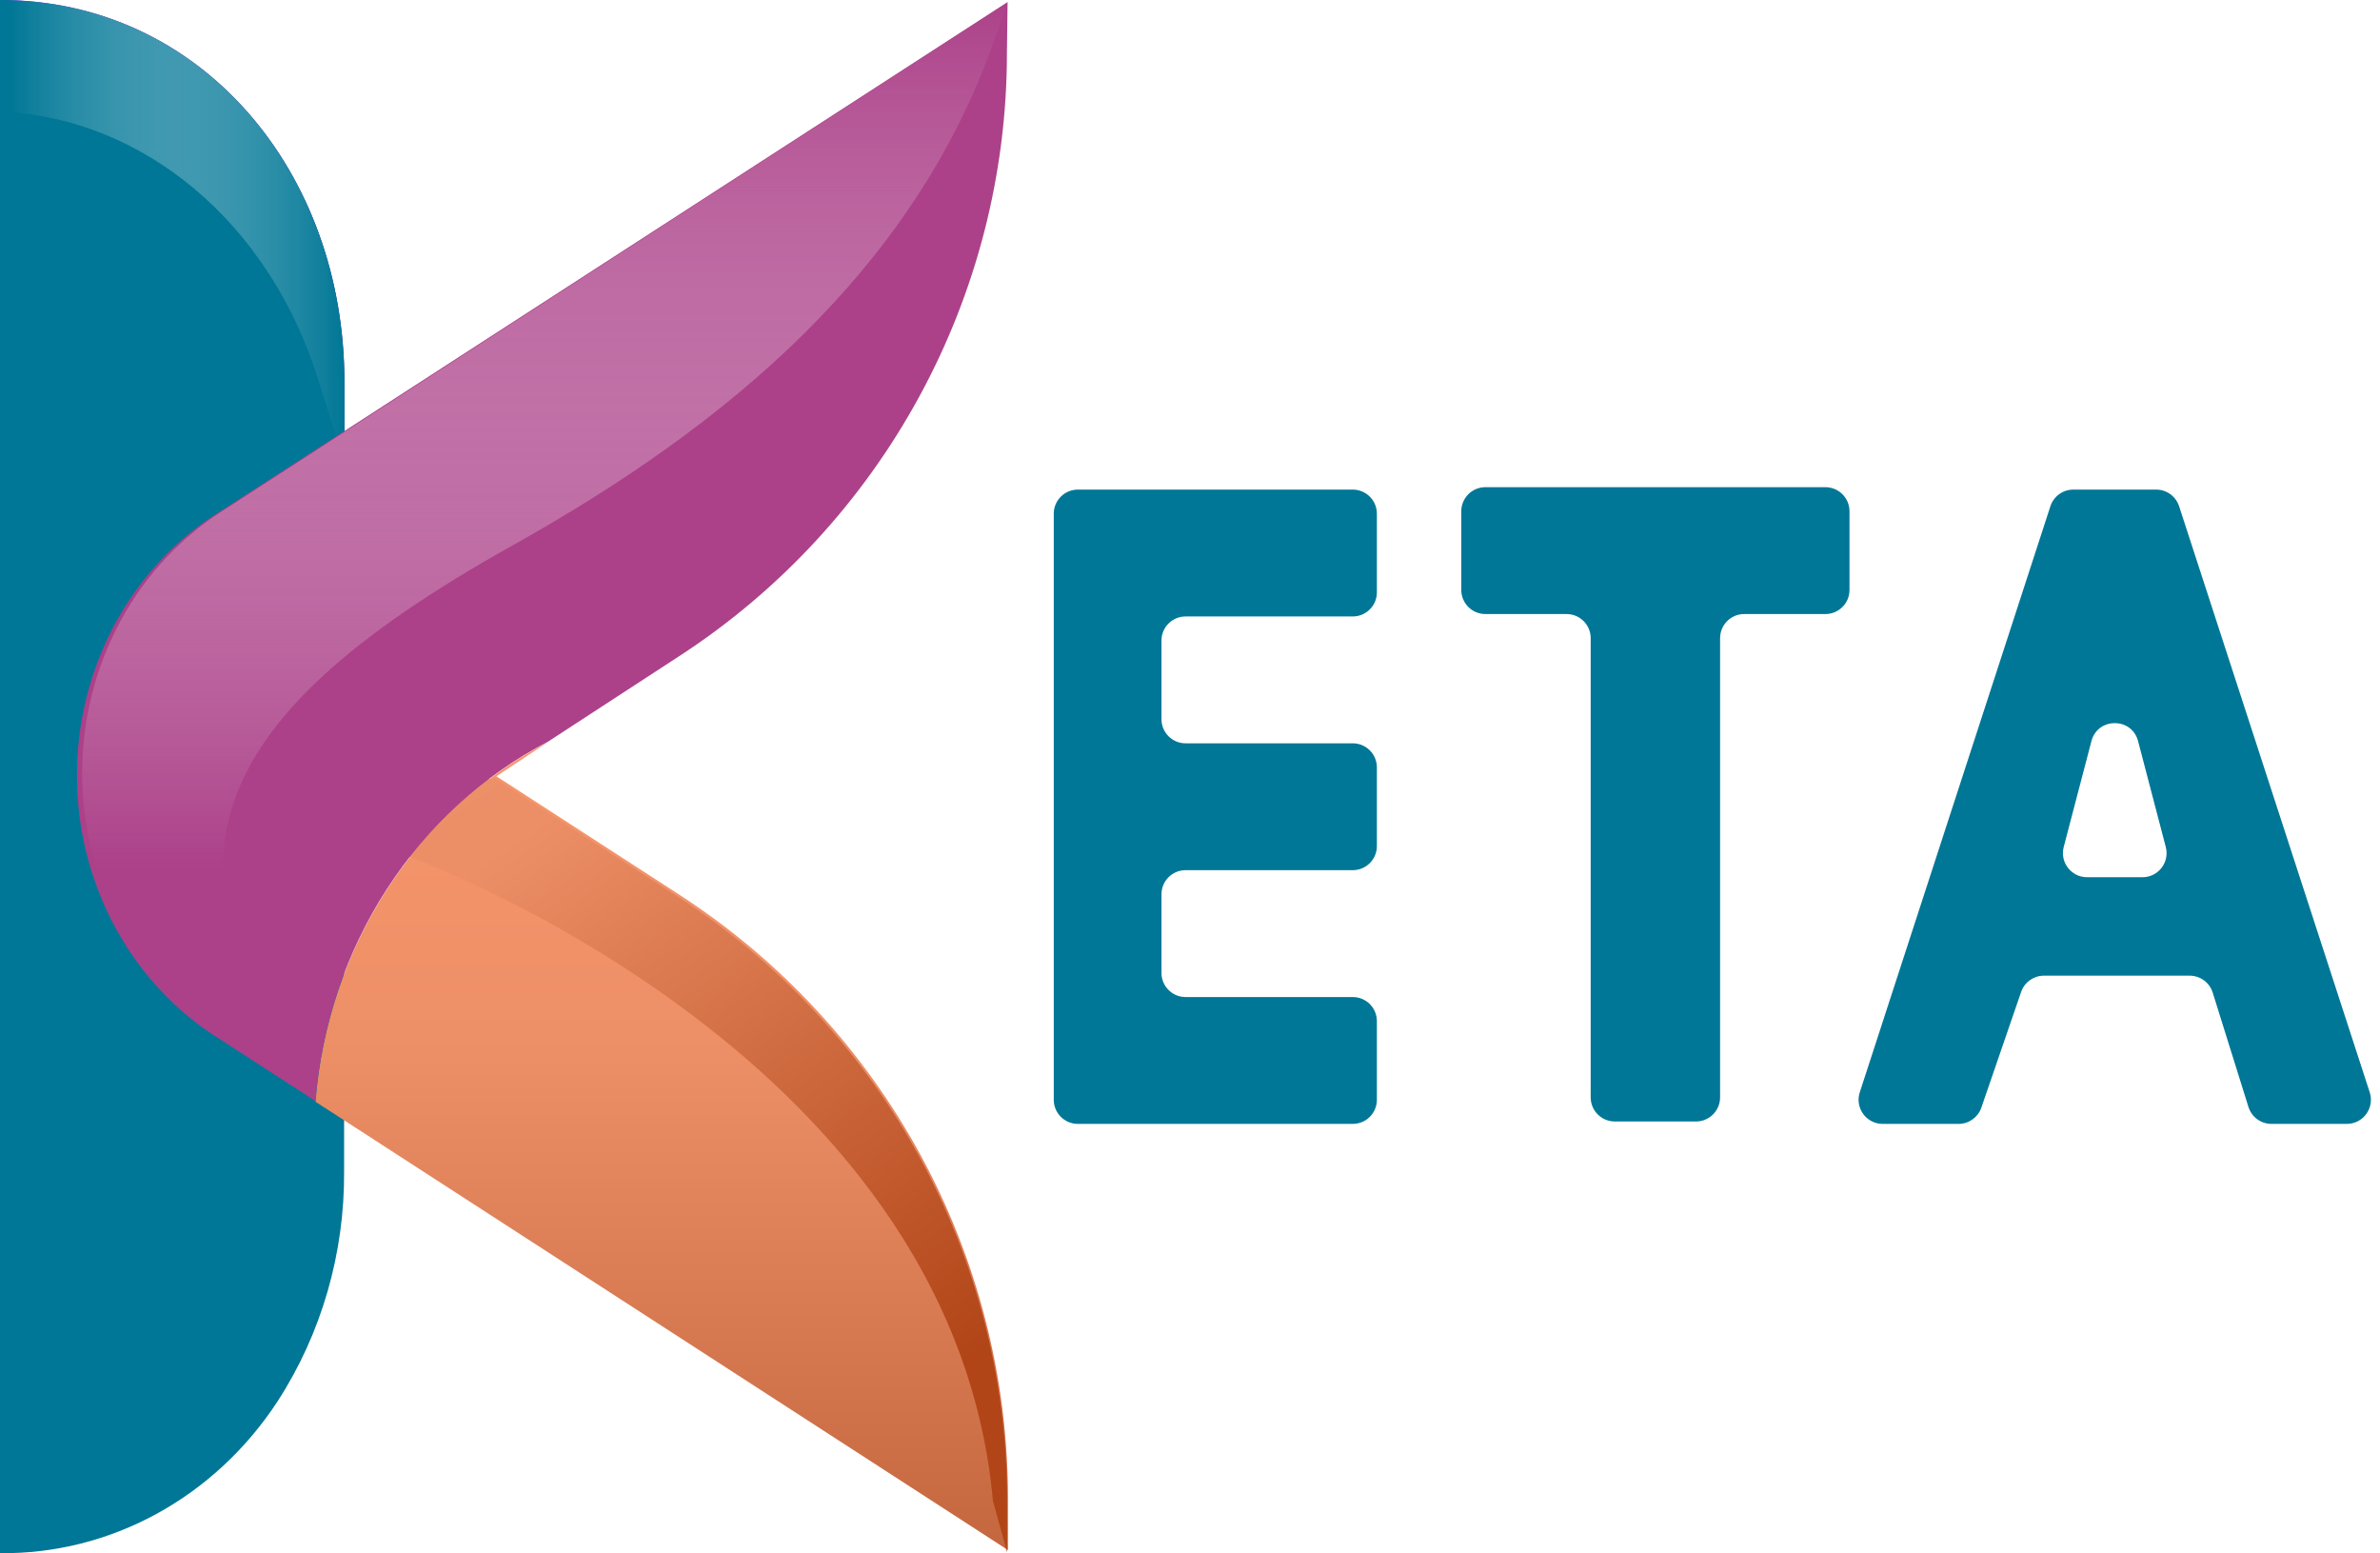 <svg width="987" height="644" viewBox="0 0 987 644" fill="none" xmlns="http://www.w3.org/2000/svg">
<path d="M447 203C441.477 203 437 207.477 437 213V456C437 461.523 441.477 466 447 466H561C566.523 466 571 461.523 571 456V423.4C571 417.877 566.523 413.4 561 413.4H491.667C486.144 413.4 481.667 408.923 481.667 403.4V370.8C481.667 365.277 486.144 360.8 491.667 360.8H561C566.523 360.8 571 356.323 571 350.8V318.2C571 312.677 566.523 308.2 561 308.2H491.667C486.144 308.2 481.667 303.723 481.667 298.2V265.6C481.667 260.077 486.144 255.6 491.667 255.6H561C566.523 255.6 571 251.123 571 245.6V213C571 207.477 566.523 203 561 203H447Z" fill="#007796"/>
<path d="M917.621 411.559C916.316 407.385 912.45 404.543 908.077 404.543H847.629C843.36 404.543 839.561 407.253 838.173 411.291L821.679 459.252C820.29 463.289 816.492 466 812.222 466H780.769C773.974 466 769.157 459.368 771.259 452.906L850.309 209.906C851.649 205.788 855.487 203 859.818 203H894.182C898.513 203 902.351 205.788 903.691 209.907L982.741 452.907C984.843 459.368 980.026 466 973.231 466H941.993C937.619 466 933.753 463.158 932.448 458.984L917.621 411.559ZM855.836 351.19C854.177 357.528 858.959 363.722 865.51 363.722H888.49C895.041 363.722 899.823 357.528 898.164 351.19L886.674 307.292C884.068 297.335 869.932 297.335 867.326 307.292L855.836 351.19Z" fill="#007796"/>
<path d="M616 202C610.477 202 606 206.477 606 212V244.6C606 250.123 610.477 254.6 616 254.6H649.667C655.19 254.6 659.667 259.077 659.667 264.6V455C659.667 460.523 664.144 465 669.667 465H703.333C708.856 465 713.333 460.523 713.333 455V264.6C713.333 259.077 717.81 254.6 723.333 254.6H757C762.523 254.6 767 250.123 767 244.6V212C767 206.477 762.523 202 757 202H616Z" fill="#007796"/>
<path d="M131.768 156.76L142.839 191.802V158.47C142.839 70.937 83.098 0 0.137 0V46.223C59.337 48.858 111.315 91.948 131.768 156.76Z" fill="#8F1FEE"/>
<path d="M0 0V643.992C22.62 644.24 44.951 638.622 65.031 627.631C85.112 616.64 102.326 600.614 115.161 580.96C133.354 552.857 142.965 519.555 142.702 485.523V158.47C142.837 70.937 83.097 0 0 0Z" fill="#007796"/>
<path d="M131.768 156.76L142.839 191.802V158.47C142.839 70.937 83.098 0 0.137 0V46.223C59.337 48.858 111.315 91.948 131.768 156.76Z" fill="url(#paint0_linear_4758_8543)"/>
<path d="M130.844 456.82L400.857 631.599L418.003 642.71V621.343C418.003 520.208 366.701 425.98 281.646 370.926L205.84 321.853L227.374 307.609C200.43 321.552 177.373 342.628 160.455 368.78C143.536 394.932 133.334 425.265 130.844 456.82Z" fill="url(#paint1_linear_4758_8543)"/>
<path d="M411.778 622.343L417.651 643.71V622.343C417.651 521.208 366.349 426.981 281.294 371.926L205.488 322.853C205.488 322.853 184.36 321.714 162.961 352.696C163.231 352.482 394.7 433.034 411.778 622.343Z" fill="url(#paint2_linear_4758_8543)"/>
<path d="M417.849 0.855L91.673 211.816C73.489 222.986 58.4 238.993 47.913 258.24C37.425 277.486 31.906 299.298 31.906 321.498C31.906 343.699 37.425 365.511 47.913 384.757C58.4 404.003 73.489 420.011 91.673 431.181L130.825 456.536C133.335 425.034 143.533 394.754 160.425 368.644C177.317 342.533 200.329 321.482 227.219 307.539L281.222 272.355C366.276 217.3 417.579 122.788 417.579 22.009L417.849 0.855Z" fill="url(#paint3_linear_4758_8543)"/>
<path d="M212.707 226.063C301.137 176.634 378.968 112.107 412.45 16.313L417.783 1.071L93.766 210.892C75.599 222.077 60.528 238.089 50.053 257.333C39.578 276.578 34.066 298.382 34.066 320.575C34.066 342.767 39.578 364.571 50.053 383.816C60.528 403.06 75.599 419.073 93.766 430.257L125.763 450.983C68.587 360.032 77.025 301.701 212.707 226.063Z" fill="url(#paint4_linear_4758_8543)"/>
<defs>
<linearGradient id="paint0_linear_4758_8543" x1="0.137" y1="95.936" x2="142.839" y2="95.936" gradientUnits="userSpaceOnUse">
<stop offset="0.03" stop-color="white" stop-opacity="0"/>
<stop offset="1" stop-color="#007796"/>
</linearGradient>
<linearGradient id="paint1_linear_4758_8543" x1="274.356" y1="642.71" x2="274.356" y2="307.823" gradientUnits="userSpaceOnUse">
<stop stop-color="#C5673E"/>
<stop offset="0.61" stop-color="#EC8F67"/>
<stop offset="1" stop-color="#F8956B"/>
</linearGradient>
<linearGradient id="paint2_linear_4758_8543" x1="376.744" y1="580.963" x2="108.763" y2="199.154" gradientUnits="userSpaceOnUse">
<stop stop-color="#B14517"/>
<stop offset="0.61" stop-color="#EC8F67"/>
<stop offset="1" stop-color="#EF936C"/>
</linearGradient>
<linearGradient id="paint3_linear_4758_8543" x1="224.924" y1="456.821" x2="224.924" y2="0.855" gradientUnits="userSpaceOnUse">
<stop stop-color="#AC4189"/>
<stop offset="0.3" stop-color="#AC4189"/>
<stop offset="0.8" stop-color="#AC4189"/>
</linearGradient>
<linearGradient id="paint4_linear_4758_8543" x1="225.938" y1="455.541" x2="225.938" y2="-0.424" gradientUnits="userSpaceOnUse">
<stop offset="0.21" stop-color="white" stop-opacity="0"/>
<stop offset="1" stop-color="#AC4189"/>
</linearGradient>
</defs>
</svg>
